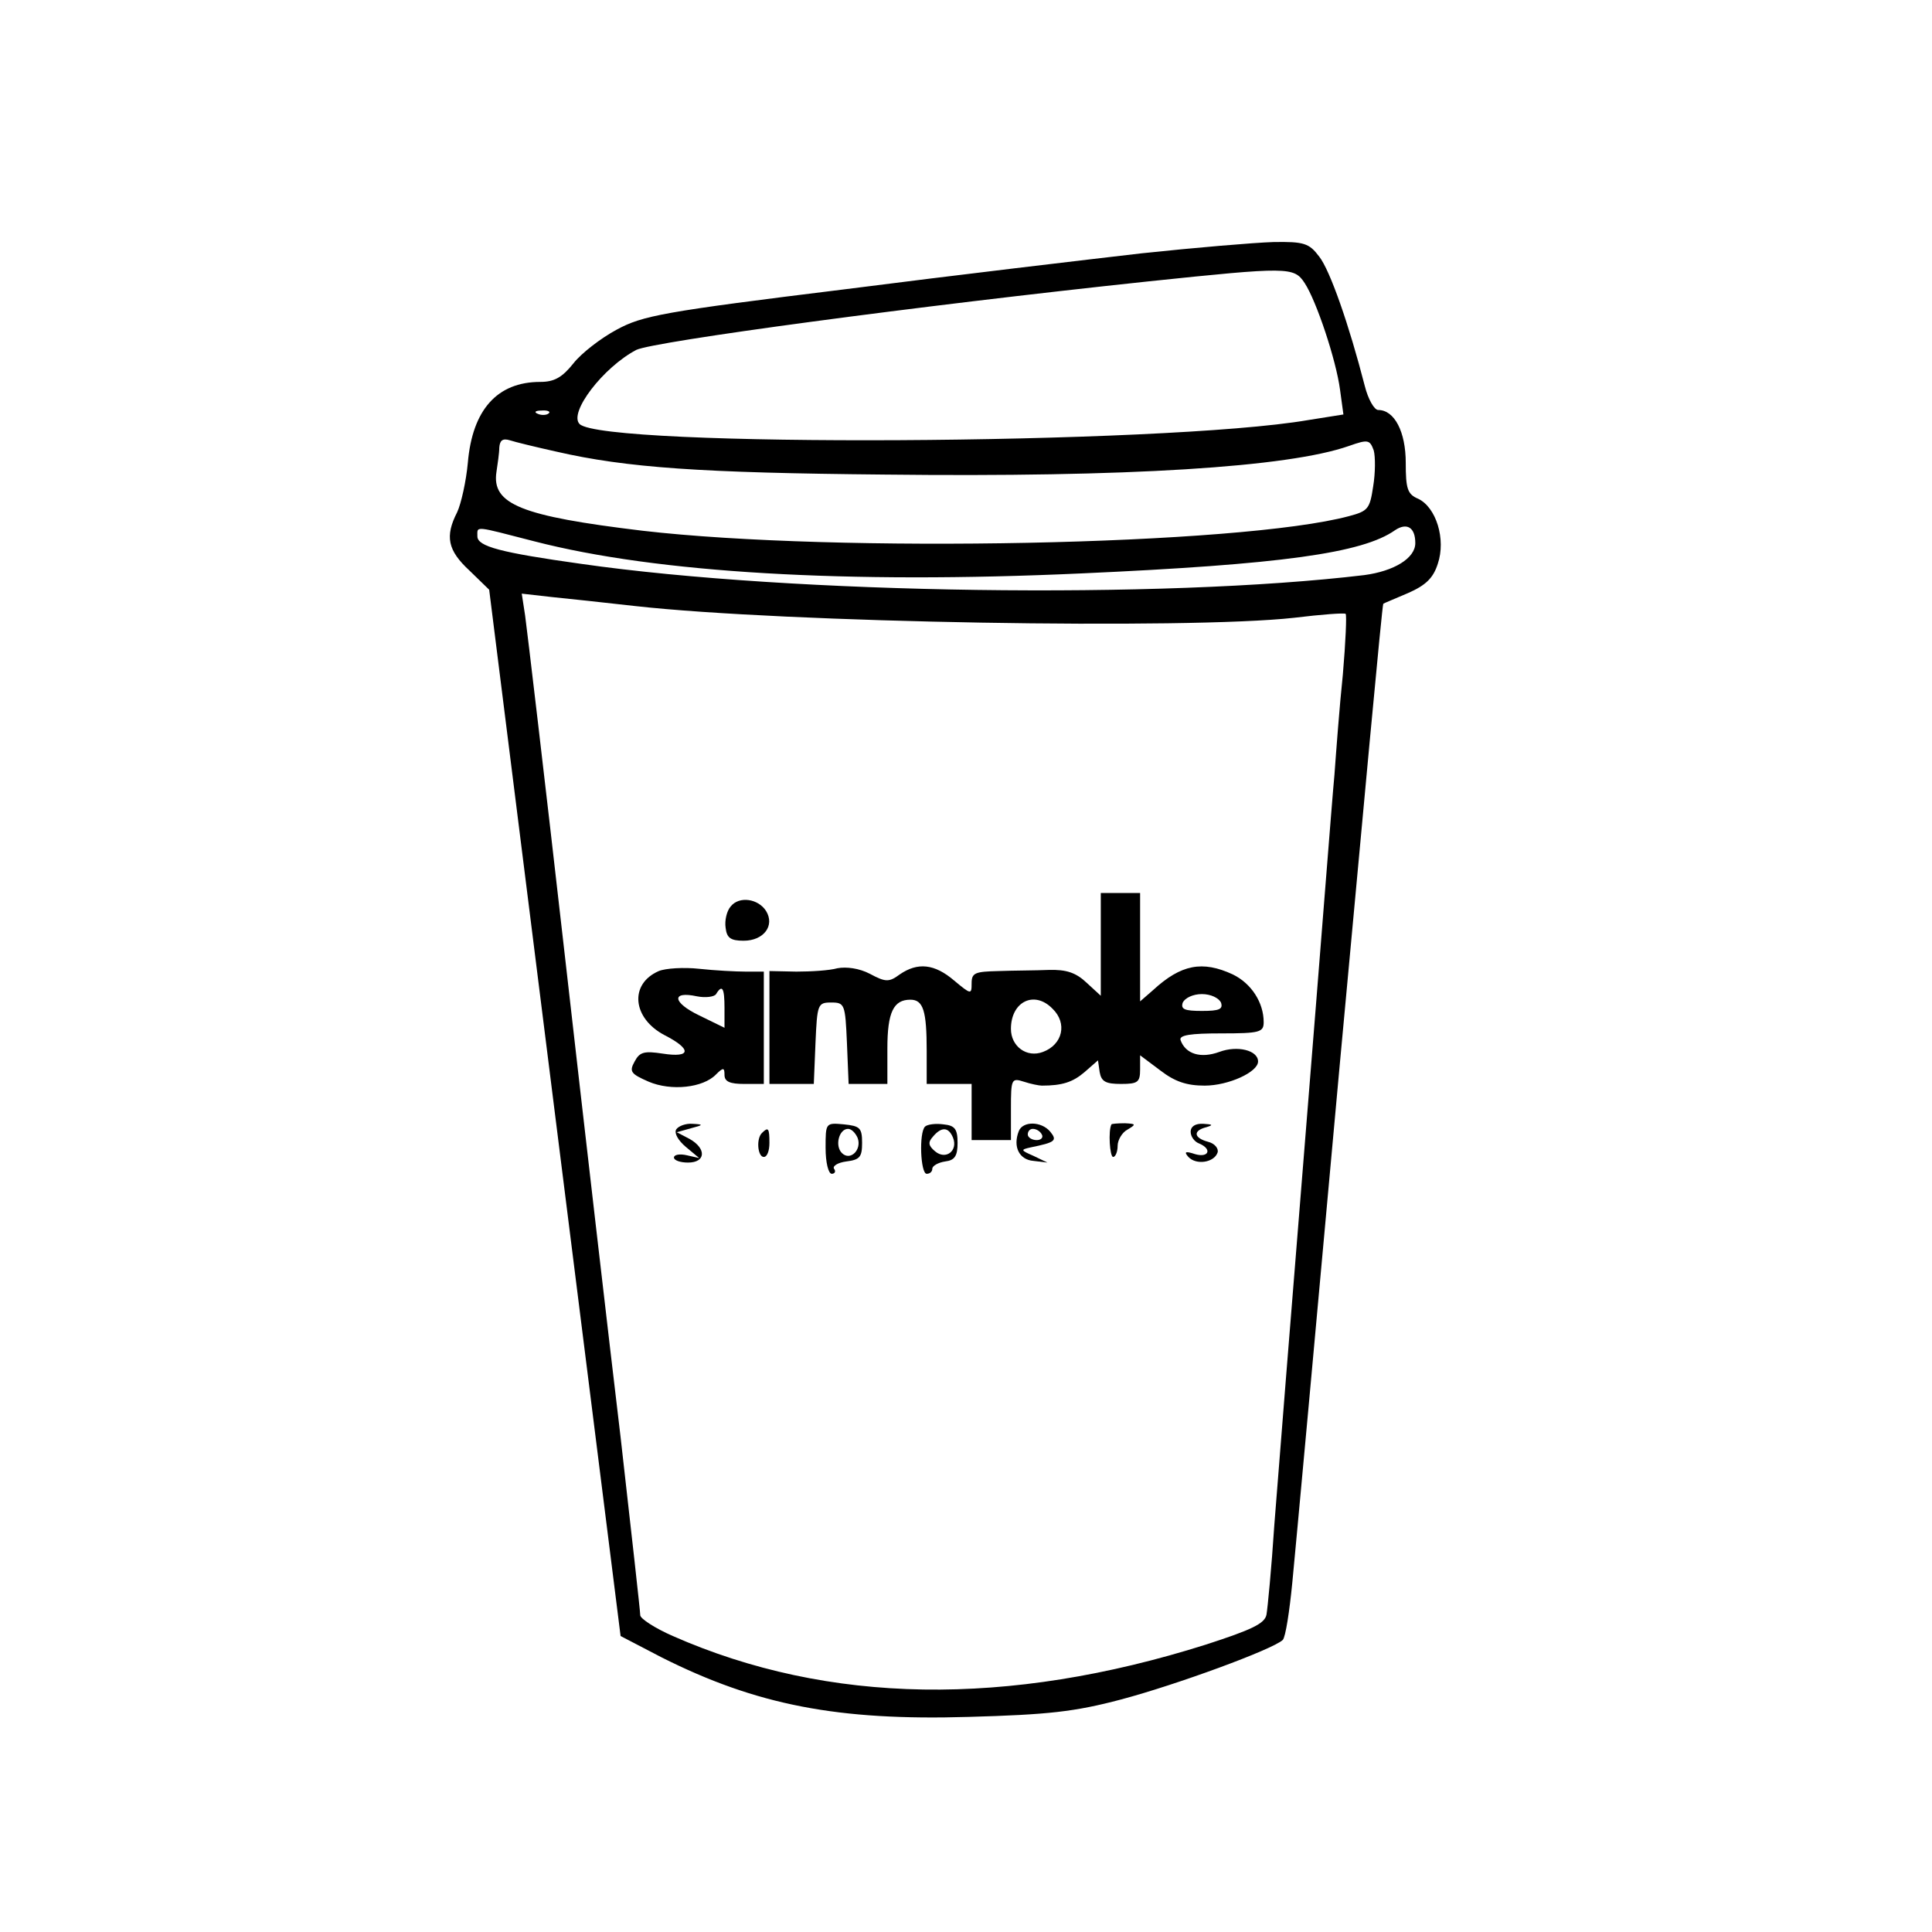 <?xml version="1.0" standalone="no"?>
<!DOCTYPE svg PUBLIC "-//W3C//DTD SVG 20010904//EN"
 "http://www.w3.org/TR/2001/REC-SVG-20010904/DTD/svg10.dtd">
<svg version="1.0" xmlns="http://www.w3.org/2000/svg"
 width="344pt" height="344pt" viewBox="0 0 344 344"
 preserveAspectRatio="xMidYMid meet">
<g transform="translate(0,344) scale(0.1,-0.1)"
fill="#000000" stroke="none">
<path d="M2033 2989 c-95 -11 -333 -39 -528 -64 -325 -40 -361 -47 -407 -72
-28 -15 -63 -42 -77 -60 -20 -25 -34 -33 -59 -33 -77 0 -121 -50 -129 -144 -3
-33 -12 -73 -19 -88 -22 -43 -17 -68 22 -104 l35 -34 117 -932 117 -931 73
-38 c169 -85 314 -113 547 -106 141 4 188 9 271 31 98 26 270 89 288 106 5 5
12 51 17 102 5 51 43 464 84 917 42 454 76 825 78 826 1 1 21 9 44 19 32 14
45 27 53 52 15 44 -3 101 -35 116 -19 8 -22 18 -22 64 0 55 -20 94 -49 94 -7
0 -18 19 -24 43 -28 109 -62 206 -81 230 -18 24 -27 27 -82 26 -34 -1 -140
-10 -234 -20z m290 -53 c21 -32 56 -137 63 -190 l6 -44 -63 -10 c-256 -44
-1255 -49 -1297 -7 -20 20 42 101 101 132 31 15 497 78 912 122 249 26 259 26
278 -3z m-1346 -232 c-3 -3 -12 -4 -19 -1 -8 3 -5 6 6 6 11 1 17 -2 13 -5z
m13 -68 c126 -29 259 -38 585 -41 433 -5 719 13 827 51 34 12 37 11 44 -8 3
-11 3 -40 -1 -64 -6 -40 -9 -44 -43 -53 -194 -52 -913 -66 -1258 -26 -216 26
-269 47 -260 105 2 14 5 33 5 43 1 13 6 17 19 13 9 -3 46 -12 82 -20z m1530
-163 c0 -27 -38 -50 -91 -57 -359 -43 -1017 -34 -1394 20 -143 20 -185 31
-185 49 0 19 -7 19 102 -9 217 -56 555 -76 973 -57 356 16 501 36 559 77 21
14 36 5 36 -23z m-1390 -112 c268 -30 985 -42 1174 -21 49 6 90 9 92 7 2 -2 0
-50 -5 -108 -6 -57 -12 -138 -15 -179 -4 -41 -26 -327 -51 -635 -25 -308 -50
-623 -56 -700 -5 -77 -12 -149 -14 -160 -3 -16 -27 -27 -107 -53 -354 -112
-673 -107 -950 15 -32 14 -58 31 -58 37 0 7 -16 149 -35 317 -20 167 -65 556
-100 864 -35 308 -67 578 -70 599 l-6 39 53 -6 c29 -3 96 -10 148 -16z"/>
<path d="M1960 1758 l0 -91 -25 23 c-19 18 -36 24 -68 23 -23 -1 -63 -1 -89
-2 -42 -1 -48 -3 -48 -22 0 -20 -1 -20 -31 5 -35 30 -65 33 -97 11 -19 -14
-25 -14 -53 1 -19 10 -42 13 -58 10 -14 -4 -47 -6 -73 -6 l-48 1 0 -101 0
-100 40 0 39 0 3 73 c3 69 4 72 28 72 24 0 25 -3 28 -72 l3 -73 34 0 35 0 0
63 c0 65 11 87 41 87 23 0 29 -20 29 -91 l0 -59 40 0 40 0 0 -50 0 -50 35 0
35 0 0 56 c0 53 1 55 23 48 12 -4 27 -7 32 -7 36 0 55 6 76 24 l24 21 3 -21
c3 -17 11 -21 38 -21 30 0 34 3 34 26 l0 25 36 -27 c26 -20 47 -27 79 -27 42
0 95 24 95 43 0 20 -37 29 -69 17 -33 -12 -60 -4 -69 21 -3 9 18 12 72 12 69
0 76 2 76 20 0 35 -22 69 -55 85 -54 25 -92 18 -142 -28 l-23 -20 0 96 0 97
-35 0 -35 0 0 -92z m214 -103 c4 -12 -3 -15 -34 -15 -31 0 -38 3 -34 15 4 8
18 15 34 15 16 0 30 -7 34 -15z m-300 -11 c27 -26 18 -64 -17 -77 -29 -11 -57
10 -57 41 0 49 42 69 74 36z"/>
<path d="M1301 1826 c-7 -8 -11 -25 -9 -38 2 -18 9 -23 32 -23 36 0 56 27 40
53 -14 22 -48 27 -63 8z"/>
<path d="M1173 1711 c-53 -23 -47 -84 10 -114 49 -25 48 -41 -3 -33 -33 5 -41
3 -50 -14 -10 -18 -7 -22 25 -36 40 -17 97 -11 120 13 13 13 15 12 15 -1 0
-12 10 -16 35 -16 l35 0 0 100 0 100 -32 0 c-18 0 -55 2 -83 5 -27 3 -60 1
-72 -4z m117 -66 l0 -35 -45 22 c-48 23 -50 44 -4 34 15 -3 31 -1 34 4 11 18
15 11 15 -25z"/>
<path d="M1204 1429 c-4 -7 4 -20 17 -31 l24 -20 -22 5 c-13 3 -23 1 -23 -4 0
-5 11 -9 25 -9 32 0 33 25 3 42 l-23 12 25 7 c23 6 23 7 3 8 -12 1 -25 -4 -29
-10z"/>
<path d="M1470 1396 c0 -26 5 -46 11 -46 5 0 8 4 4 9 -3 5 7 11 22 13 24 3 28
8 28 33 0 27 -4 30 -32 33 -33 3 -33 3 -33 -42z m57 18 c8 -21 -13 -42 -28
-27 -13 13 -5 43 11 43 6 0 13 -7 17 -16z"/>
<path d="M1647 1434 c-11 -11 -8 -84 3 -84 6 0 10 4 10 9 0 5 10 11 23 13 17
2 22 10 22 33 0 25 -5 31 -25 33 -14 2 -29 0 -33 -4z m50 -20 c9 -23 -13 -40
-32 -24 -12 10 -13 16 -4 26 15 18 28 18 36 -2z"/>
<path d="M1814 1426 c-11 -28 1 -51 26 -53 l25 -3 -25 12 c-23 10 -23 11 -5
15 44 9 48 12 35 28 -16 19 -49 19 -56 1z m41 -6 c3 -5 -1 -10 -9 -10 -9 0
-16 5 -16 10 0 6 4 10 9 10 6 0 13 -4 16 -10z"/>
<path d="M1979 1438 c-6 -11 -3 -58 3 -58 4 0 8 9 8 20 0 10 8 24 18 29 15 9
15 10 -5 11 -13 0 -24 -1 -24 -2z"/>
<path d="M2120 1425 c0 -9 7 -18 15 -21 24 -10 17 -26 -7 -19 -18 6 -20 4 -12
-5 14 -15 46 -10 52 8 2 7 -5 16 -17 19 -26 7 -27 20 -3 26 13 4 11 5 -5 6
-15 1 -23 -5 -23 -14z"/>
<path d="M1357 1423 c-11 -10 -8 -43 3 -43 6 0 10 11 10 25 0 26 -2 29 -13 18z"/>
</g>
</svg>
